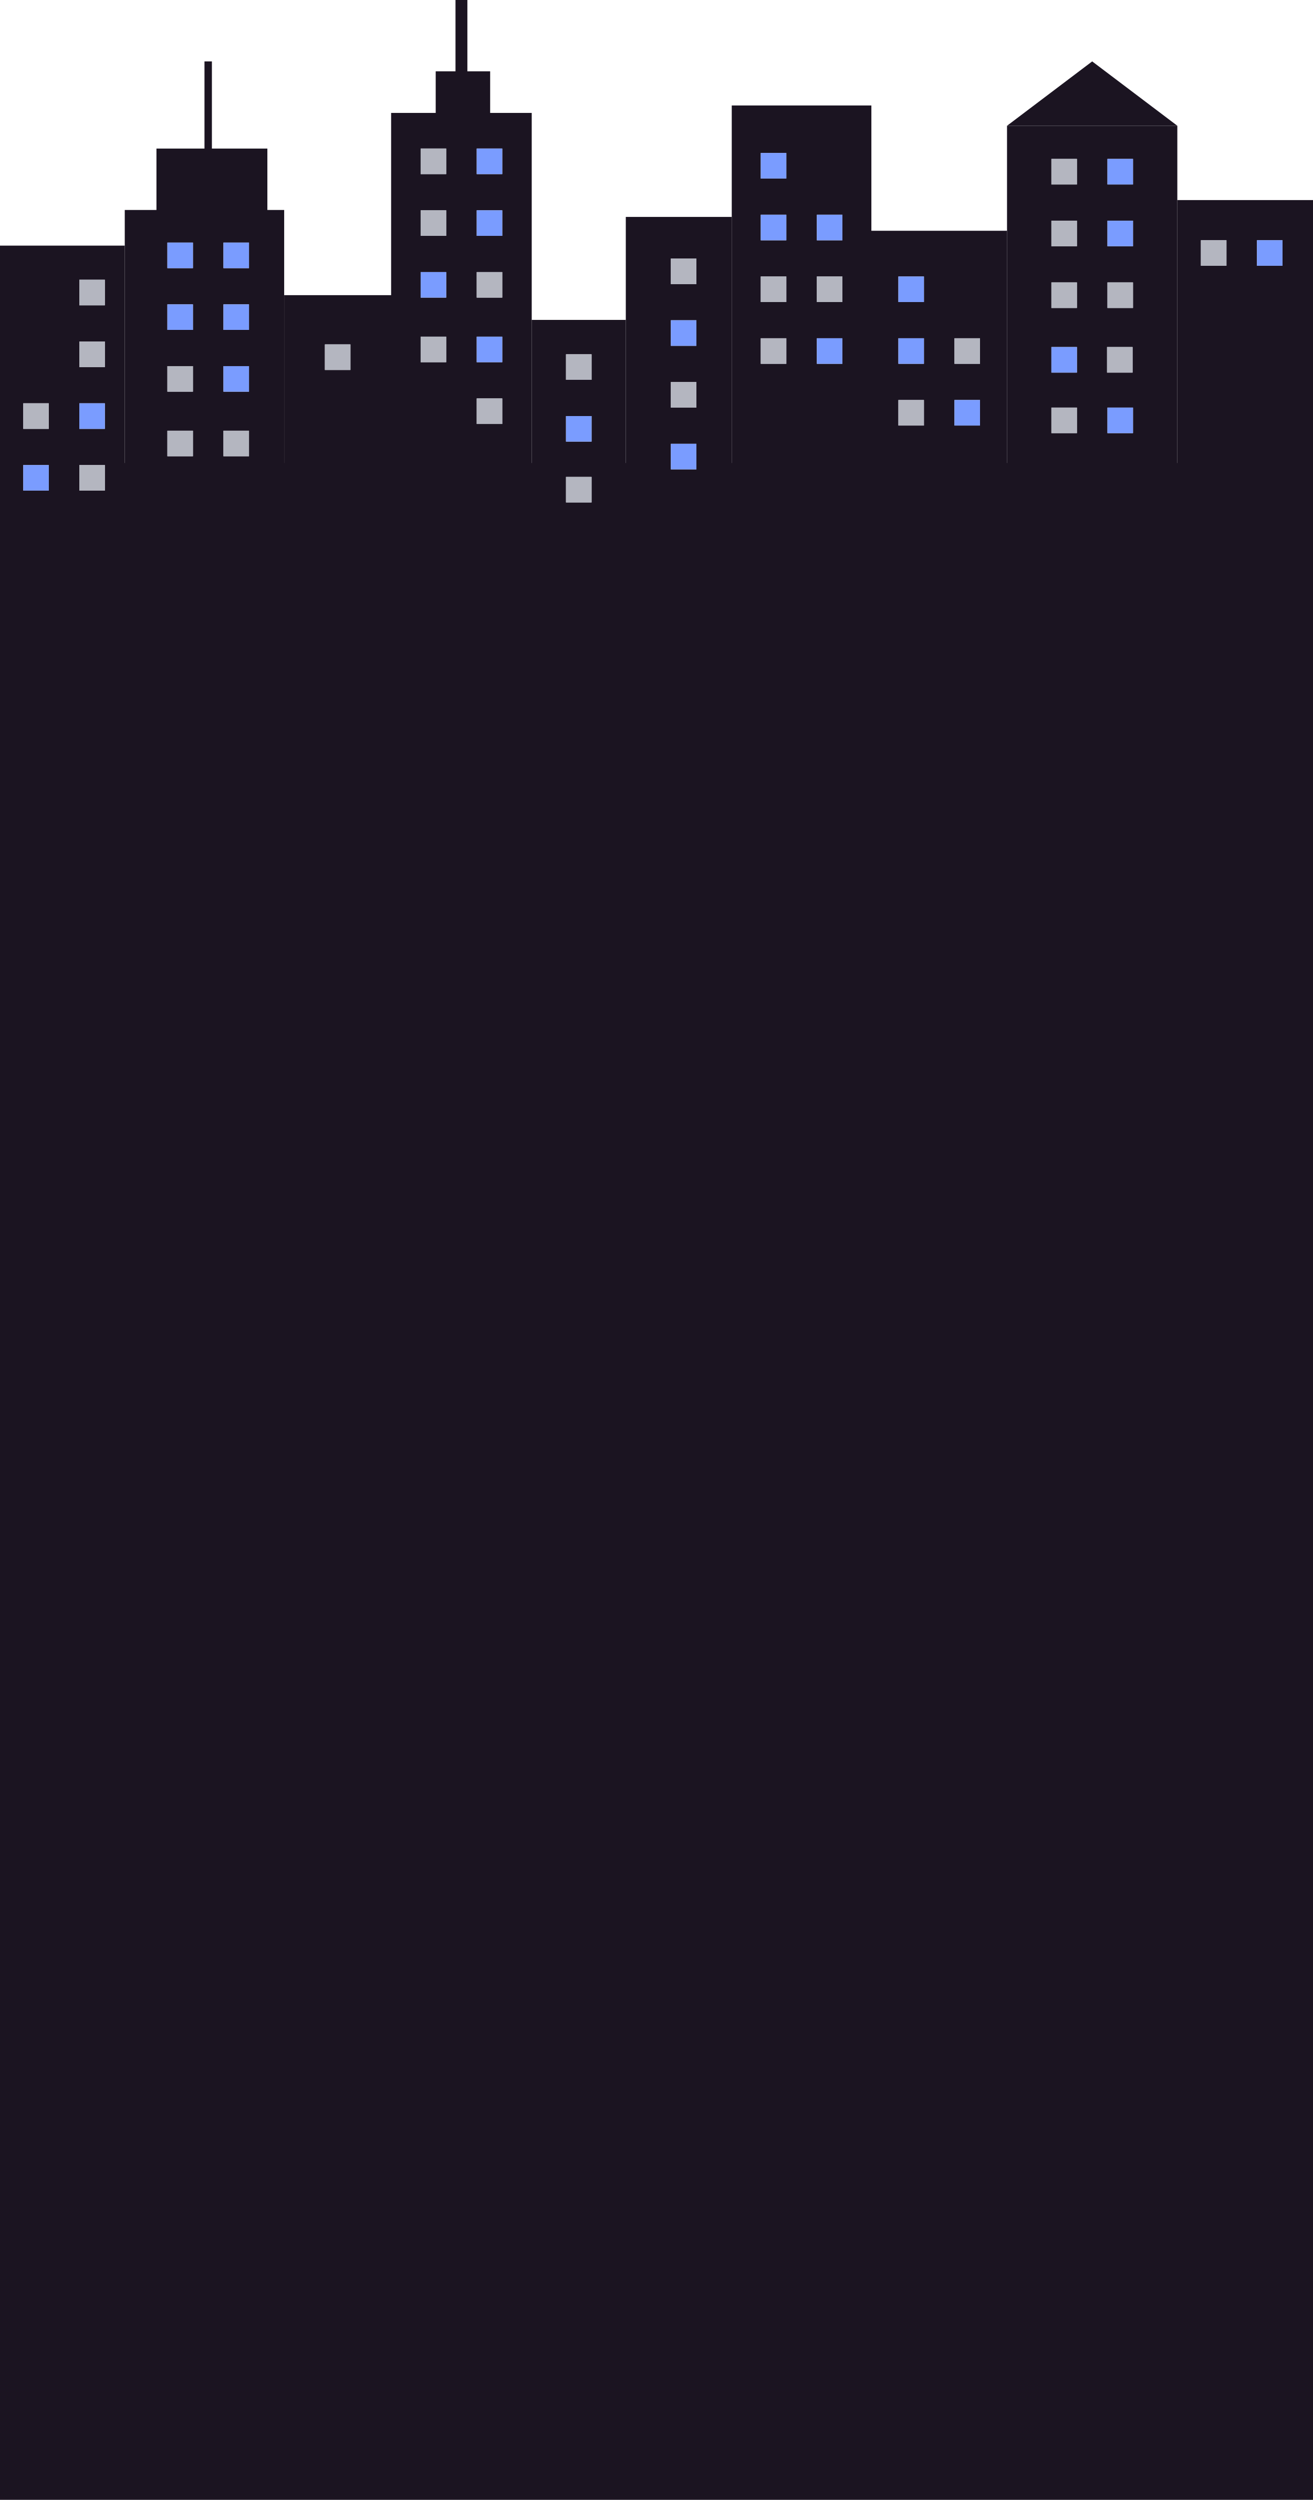 <?xml version="1.0" encoding="UTF-8"?>
<svg xmlns="http://www.w3.org/2000/svg" viewBox="0 0 439.07 835.75">
  <defs>
    <style>
      .cls-1 {
        fill: #1b1421;
      }

      .cls-2 {
        fill: #b4b6c0;
      }

      .cls-3 {
        fill: #7a9cff;
      }
    </style>
  </defs>
  <g id="Layer_1" data-name="Layer 1">
    <rect class="cls-1" y="82.12" width="41.72" height="104.3"/>
    <rect class="cls-1" x="41.72" y="70.2" width="53.31" height="161.92"/>
    <rect class="cls-1" x="52.32" y="49.67" width="37.09" height="25.5"/>
    <rect class="cls-1" x="130.79" y="37.75" width="47.02" height="175.83"/>
    <rect class="cls-1" x="145.7" y="23.84" width="18.21" height="18.21"/>
    <rect class="cls-1" x="68.38" y="20.53" width="2.48" height="41.89"/>
    <rect class="cls-1" x="152.32" width="3.97" height="30.79"/>
    <rect class="cls-1" x="289.74" y="77.15" width="47.02" height="112.58"/>
    <rect class="cls-1" x="95.03" y="98.68" width="40.73" height="114.9"/>
    <rect class="cls-1" x="177.81" y="106.95" width="31.46" height="104.97"/>
    <rect class="cls-1" x="244.7" y="35.26" width="46.69" height="157.45"/>
    <rect class="cls-1" x="209.27" y="72.52" width="35.43" height="147.02"/>
    <rect class="cls-1" x="336.75" y="42.05" width="56.95" height="161.92"/>
    <rect class="cls-1" x="393.71" y="66.89" width="45.36" height="149.34"/>
    <polygon class="cls-1" points="336.75 42.05 365.23 20.53 393.71 42.05 336.75 42.05"/>
    <rect class="cls-1" y="154.8" width="439.07" height="680.95"/>
    <rect class="cls-2" x="7.78" y="134.84" width="8.53" height="8.53"/>
    <rect class="cls-2" x="7.78" y="155.48" width="8.53" height="8.53"/>
    <rect class="cls-2" x="26.53" y="134.84" width="8.53" height="8.53"/>
    <g>
      <rect class="cls-2" x="26.53" y="93.54" width="8.53" height="8.53"/>
      <rect class="cls-2" x="26.53" y="114.19" width="8.53" height="8.53"/>
    </g>
    <rect class="cls-2" x="26.53" y="155.48" width="8.53" height="8.53"/>
    <rect class="cls-2" x="254.41" y="92.44" width="8.53" height="8.53"/>
    <g>
      <rect class="cls-2" x="254.41" y="51.15" width="8.53" height="8.53"/>
      <rect class="cls-2" x="254.41" y="71.8" width="8.53" height="8.53"/>
    </g>
    <rect class="cls-2" x="254.41" y="113.09" width="8.53" height="8.53"/>
    <rect class="cls-2" x="273.16" y="92.44" width="8.53" height="8.53"/>
    <rect class="cls-2" x="273.16" y="71.8" width="8.53" height="8.53"/>
    <rect class="cls-2" x="273.16" y="113.09" width="8.53" height="8.53"/>
    <rect class="cls-2" x="140.67" y="90.96" width="8.53" height="8.53"/>
    <g>
      <rect class="cls-2" x="140.67" y="49.67" width="8.53" height="8.53"/>
      <rect class="cls-2" x="140.67" y="70.32" width="8.53" height="8.53"/>
    </g>
    <rect class="cls-2" x="159.42" y="90.96" width="8.53" height="8.53"/>
    <g>
      <rect class="cls-2" x="159.42" y="49.67" width="8.53" height="8.53"/>
      <rect class="cls-2" x="159.42" y="70.32" width="8.53" height="8.53"/>
    </g>
    <g>
      <rect class="cls-2" x="189.28" y="118.45" width="8.53" height="8.53"/>
      <rect class="cls-2" x="189.28" y="139.1" width="8.53" height="8.53"/>
    </g>
    <rect class="cls-2" x="224.34" y="127.73" width="8.53" height="8.53"/>
    <g>
      <rect class="cls-2" x="224.34" y="86.44" width="8.53" height="8.53"/>
      <rect class="cls-2" x="224.34" y="107.08" width="8.53" height="8.53"/>
    </g>
    <rect class="cls-2" x="140.67" y="112.56" width="8.53" height="8.53"/>
    <rect class="cls-2" x="159.42" y="112.56" width="8.53" height="8.53"/>
    <rect class="cls-2" x="159.42" y="133.21" width="8.53" height="8.53"/>
    <rect class="cls-2" x="108.65" y="115.15" width="8.53" height="8.53"/>
    <rect class="cls-2" x="401.59" y="80.32" width="8.53" height="8.53"/>
    <rect class="cls-2" x="420.34" y="80.32" width="8.53" height="8.53"/>
    <rect class="cls-2" x="189.28" y="159.44" width="8.53" height="8.53"/>
    <rect class="cls-2" x="224.34" y="148.38" width="8.53" height="8.53"/>
    <rect class="cls-2" x="351.59" y="94.43" width="8.53" height="8.53"/>
    <g>
      <rect class="cls-2" x="351.59" y="53.14" width="8.53" height="8.53"/>
      <rect class="cls-2" x="351.59" y="73.79" width="8.53" height="8.53"/>
    </g>
    <rect class="cls-2" x="370.34" y="94.43" width="8.53" height="8.53"/>
    <g>
      <rect class="cls-2" x="370.34" y="53.14" width="8.53" height="8.53"/>
      <rect class="cls-2" x="370.34" y="73.79" width="8.53" height="8.53"/>
    </g>
    <rect class="cls-2" x="351.59" y="116.03" width="8.53" height="8.53"/>
    <rect class="cls-2" x="300.43" y="133.74" width="8.53" height="8.53"/>
    <g>
      <rect class="cls-2" x="300.43" y="92.44" width="8.53" height="8.53"/>
      <rect class="cls-2" x="300.43" y="113.09" width="8.53" height="8.53"/>
    </g>
    <rect class="cls-2" x="319.18" y="133.74" width="8.53" height="8.53"/>
    <rect class="cls-2" x="319.18" y="113.09" width="8.53" height="8.53"/>
    <rect class="cls-2" x="55.98" y="122.41" width="8.53" height="8.53"/>
    <g>
      <rect class="cls-2" x="55.98" y="81.11" width="8.53" height="8.53"/>
      <rect class="cls-2" x="55.98" y="101.76" width="8.53" height="8.53"/>
    </g>
    <rect class="cls-2" x="74.73" y="122.41" width="8.53" height="8.53"/>
    <g>
      <rect class="cls-2" x="74.73" y="81.11" width="8.53" height="8.53"/>
      <rect class="cls-2" x="74.73" y="101.76" width="8.53" height="8.53"/>
    </g>
    <rect class="cls-2" x="55.98" y="144" width="8.53" height="8.53"/>
    <rect class="cls-2" x="74.73" y="144" width="8.53" height="8.53"/>
    <rect class="cls-2" x="351.59" y="136.27" width="8.53" height="8.53"/>
    <rect class="cls-2" x="370.34" y="136.27" width="8.53" height="8.53"/>
    <rect class="cls-2" x="370.2" y="116.03" width="8.53" height="8.53"/>
  </g>
  <g id="Layer_2" data-name="Layer 2">
    <rect class="cls-2" x="7.78" y="134.84" width="8.53" height="8.53"/>
    <rect class="cls-2" x="7.78" y="155.48" width="8.53" height="8.53"/>
    <rect class="cls-2" x="26.53" y="134.84" width="8.53" height="8.53"/>
    <g>
      <rect class="cls-2" x="26.53" y="93.54" width="8.53" height="8.53"/>
      <rect class="cls-2" x="26.53" y="114.19" width="8.53" height="8.53"/>
    </g>
    <rect class="cls-2" x="26.53" y="155.48" width="8.53" height="8.53"/>
    <rect class="cls-2" x="254.41" y="92.44" width="8.53" height="8.53"/>
    <g>
      <rect class="cls-2" x="254.41" y="51.15" width="8.53" height="8.53"/>
      <rect class="cls-2" x="254.41" y="71.8" width="8.53" height="8.53"/>
    </g>
    <rect class="cls-2" x="254.41" y="113.09" width="8.53" height="8.53"/>
    <rect class="cls-2" x="273.16" y="92.44" width="8.53" height="8.53"/>
    <rect class="cls-2" x="273.16" y="71.8" width="8.53" height="8.53"/>
    <rect class="cls-2" x="273.16" y="113.09" width="8.53" height="8.53"/>
    <rect class="cls-2" x="140.67" y="90.96" width="8.53" height="8.53"/>
    <g>
      <rect class="cls-2" x="140.67" y="49.67" width="8.53" height="8.53"/>
      <rect class="cls-2" x="140.67" y="70.32" width="8.53" height="8.53"/>
    </g>
    <rect class="cls-2" x="159.42" y="90.96" width="8.53" height="8.53"/>
    <g>
      <rect class="cls-2" x="159.42" y="49.67" width="8.53" height="8.53"/>
      <rect class="cls-2" x="159.42" y="70.32" width="8.53" height="8.53"/>
    </g>
    <g>
      <rect class="cls-2" x="189.28" y="118.45" width="8.53" height="8.53"/>
      <rect class="cls-2" x="189.28" y="139.1" width="8.53" height="8.53"/>
    </g>
    <rect class="cls-2" x="224.34" y="127.73" width="8.53" height="8.53"/>
    <g>
      <rect class="cls-2" x="224.34" y="86.44" width="8.53" height="8.53"/>
      <rect class="cls-2" x="224.34" y="107.08" width="8.53" height="8.53"/>
    </g>
    <rect class="cls-2" x="140.67" y="112.56" width="8.53" height="8.53"/>
    <rect class="cls-2" x="159.42" y="112.56" width="8.53" height="8.53"/>
    <rect class="cls-2" x="159.42" y="133.21" width="8.53" height="8.53"/>
    <rect class="cls-2" x="108.65" y="115.15" width="8.53" height="8.53"/>
    <rect class="cls-2" x="401.59" y="80.32" width="8.53" height="8.53"/>
    <rect class="cls-2" x="420.34" y="80.32" width="8.53" height="8.53"/>
    <rect class="cls-2" x="189.28" y="159.44" width="8.53" height="8.53"/>
    <rect class="cls-2" x="224.34" y="148.38" width="8.53" height="8.53"/>
    <rect class="cls-2" x="351.59" y="94.43" width="8.53" height="8.53"/>
    <g>
      <rect class="cls-2" x="351.59" y="53.14" width="8.53" height="8.53"/>
      <rect class="cls-2" x="351.59" y="73.79" width="8.53" height="8.53"/>
    </g>
    <rect class="cls-2" x="370.34" y="94.43" width="8.53" height="8.53"/>
    <g>
      <rect class="cls-2" x="370.34" y="53.14" width="8.53" height="8.53"/>
      <rect class="cls-2" x="370.34" y="73.79" width="8.53" height="8.53"/>
    </g>
    <rect class="cls-2" x="351.59" y="116.03" width="8.53" height="8.53"/>
    <rect class="cls-2" x="300.43" y="133.74" width="8.53" height="8.53"/>
    <g>
      <rect class="cls-2" x="300.43" y="92.44" width="8.53" height="8.53"/>
      <rect class="cls-2" x="300.43" y="113.09" width="8.53" height="8.53"/>
    </g>
    <rect class="cls-2" x="319.18" y="133.74" width="8.53" height="8.53"/>
    <rect class="cls-2" x="319.18" y="113.09" width="8.53" height="8.53"/>
    <rect class="cls-2" x="55.98" y="122.41" width="8.53" height="8.53"/>
    <g>
      <rect class="cls-2" x="55.98" y="81.11" width="8.53" height="8.53"/>
      <rect class="cls-2" x="55.98" y="101.76" width="8.53" height="8.53"/>
    </g>
    <rect class="cls-2" x="74.73" y="122.41" width="8.53" height="8.53"/>
    <g>
      <rect class="cls-2" x="74.73" y="81.11" width="8.53" height="8.53"/>
      <rect class="cls-2" x="74.73" y="101.76" width="8.53" height="8.53"/>
    </g>
    <rect class="cls-2" x="55.98" y="144" width="8.53" height="8.53"/>
    <rect class="cls-2" x="74.73" y="144" width="8.53" height="8.53"/>
    <rect class="cls-2" x="351.59" y="136.27" width="8.53" height="8.53"/>
    <rect class="cls-2" x="370.34" y="136.27" width="8.53" height="8.53"/>
    <rect class="cls-2" x="370.2" y="116.03" width="8.53" height="8.53"/>
    <rect class="cls-2" x="7.78" y="134.84" width="8.53" height="8.53"/>
    <rect class="cls-3" x="7.78" y="155.48" width="8.53" height="8.53"/>
    <rect class="cls-3" x="26.53" y="134.84" width="8.53" height="8.53"/>
    <g>
      <rect class="cls-2" x="26.53" y="93.54" width="8.53" height="8.53"/>
      <rect class="cls-2" x="26.53" y="114.19" width="8.53" height="8.53"/>
    </g>
    <rect class="cls-2" x="26.53" y="155.48" width="8.53" height="8.53"/>
    <rect class="cls-2" x="254.41" y="92.44" width="8.53" height="8.53"/>
    <g>
      <rect class="cls-3" x="254.41" y="51.15" width="8.53" height="8.53"/>
      <rect class="cls-3" x="254.41" y="71.8" width="8.53" height="8.53"/>
    </g>
    <rect class="cls-2" x="254.41" y="113.09" width="8.53" height="8.53"/>
    <rect class="cls-2" x="273.16" y="92.44" width="8.53" height="8.53"/>
    <rect class="cls-3" x="273.16" y="71.8" width="8.53" height="8.53"/>
    <rect class="cls-3" x="273.16" y="113.09" width="8.53" height="8.53"/>
    <rect class="cls-3" x="140.67" y="90.96" width="8.53" height="8.53"/>
    <g>
      <rect class="cls-2" x="140.67" y="49.67" width="8.53" height="8.53"/>
      <rect class="cls-2" x="140.67" y="70.32" width="8.53" height="8.53"/>
    </g>
    <rect class="cls-2" x="159.42" y="90.96" width="8.53" height="8.53"/>
    <g>
      <rect class="cls-3" x="159.42" y="49.67" width="8.53" height="8.53"/>
      <rect class="cls-3" x="159.42" y="70.32" width="8.53" height="8.53"/>
    </g>
    <rect class="cls-2" x="189.28" y="118.45" width="8.53" height="8.53"/>
    <rect class="cls-3" x="189.28" y="139.1" width="8.53" height="8.53"/>
    <rect class="cls-2" x="224.34" y="127.73" width="8.53" height="8.53"/>
    <rect class="cls-2" x="224.34" y="86.44" width="8.53" height="8.53"/>
    <rect class="cls-3" x="224.34" y="107.08" width="8.53" height="8.53"/>
    <rect class="cls-2" x="140.67" y="112.56" width="8.53" height="8.53"/>
    <rect class="cls-3" x="159.42" y="112.56" width="8.53" height="8.53"/>
    <rect class="cls-2" x="159.42" y="133.21" width="8.53" height="8.53"/>
    <rect class="cls-2" x="108.65" y="115.15" width="8.53" height="8.53"/>
    <rect class="cls-2" x="401.59" y="80.32" width="8.53" height="8.53"/>
    <rect class="cls-3" x="420.34" y="80.32" width="8.53" height="8.53"/>
    <rect class="cls-2" x="189.28" y="159.44" width="8.53" height="8.53"/>
    <rect class="cls-3" x="224.34" y="148.38" width="8.53" height="8.53"/>
    <rect class="cls-2" x="351.59" y="94.43" width="8.53" height="8.53"/>
    <g>
      <rect class="cls-2" x="351.59" y="53.14" width="8.53" height="8.53"/>
      <rect class="cls-2" x="351.59" y="73.79" width="8.53" height="8.53"/>
    </g>
    <rect class="cls-2" x="370.34" y="94.43" width="8.53" height="8.53"/>
    <g>
      <rect class="cls-3" x="370.34" y="53.14" width="8.53" height="8.53"/>
      <rect class="cls-3" x="370.34" y="73.79" width="8.53" height="8.53"/>
    </g>
    <rect class="cls-3" x="351.59" y="116.03" width="8.53" height="8.53"/>
    <rect class="cls-2" x="300.43" y="133.74" width="8.53" height="8.53"/>
    <g>
      <rect class="cls-3" x="300.43" y="92.44" width="8.53" height="8.53"/>
      <rect class="cls-3" x="300.43" y="113.09" width="8.53" height="8.53"/>
    </g>
    <rect class="cls-3" x="319.18" y="133.74" width="8.53" height="8.53"/>
    <rect class="cls-2" x="319.18" y="113.09" width="8.53" height="8.53"/>
    <rect class="cls-2" x="55.98" y="122.41" width="8.53" height="8.53"/>
    <g>
      <rect class="cls-3" x="55.98" y="81.11" width="8.53" height="8.53"/>
      <rect class="cls-3" x="55.98" y="101.76" width="8.53" height="8.53"/>
    </g>
    <rect class="cls-3" x="74.73" y="122.41" width="8.53" height="8.53"/>
    <g>
      <rect class="cls-3" x="74.73" y="81.11" width="8.53" height="8.53"/>
      <rect class="cls-3" x="74.73" y="101.76" width="8.53" height="8.53"/>
    </g>
    <rect class="cls-2" x="55.98" y="144" width="8.53" height="8.53"/>
    <rect class="cls-2" x="74.73" y="144" width="8.53" height="8.53"/>
    <rect class="cls-2" x="351.59" y="136.27" width="8.53" height="8.53"/>
    <rect class="cls-3" x="370.34" y="136.27" width="8.53" height="8.53"/>
    <rect class="cls-2" x="370.2" y="116.03" width="8.53" height="8.53"/>
  </g>
</svg>